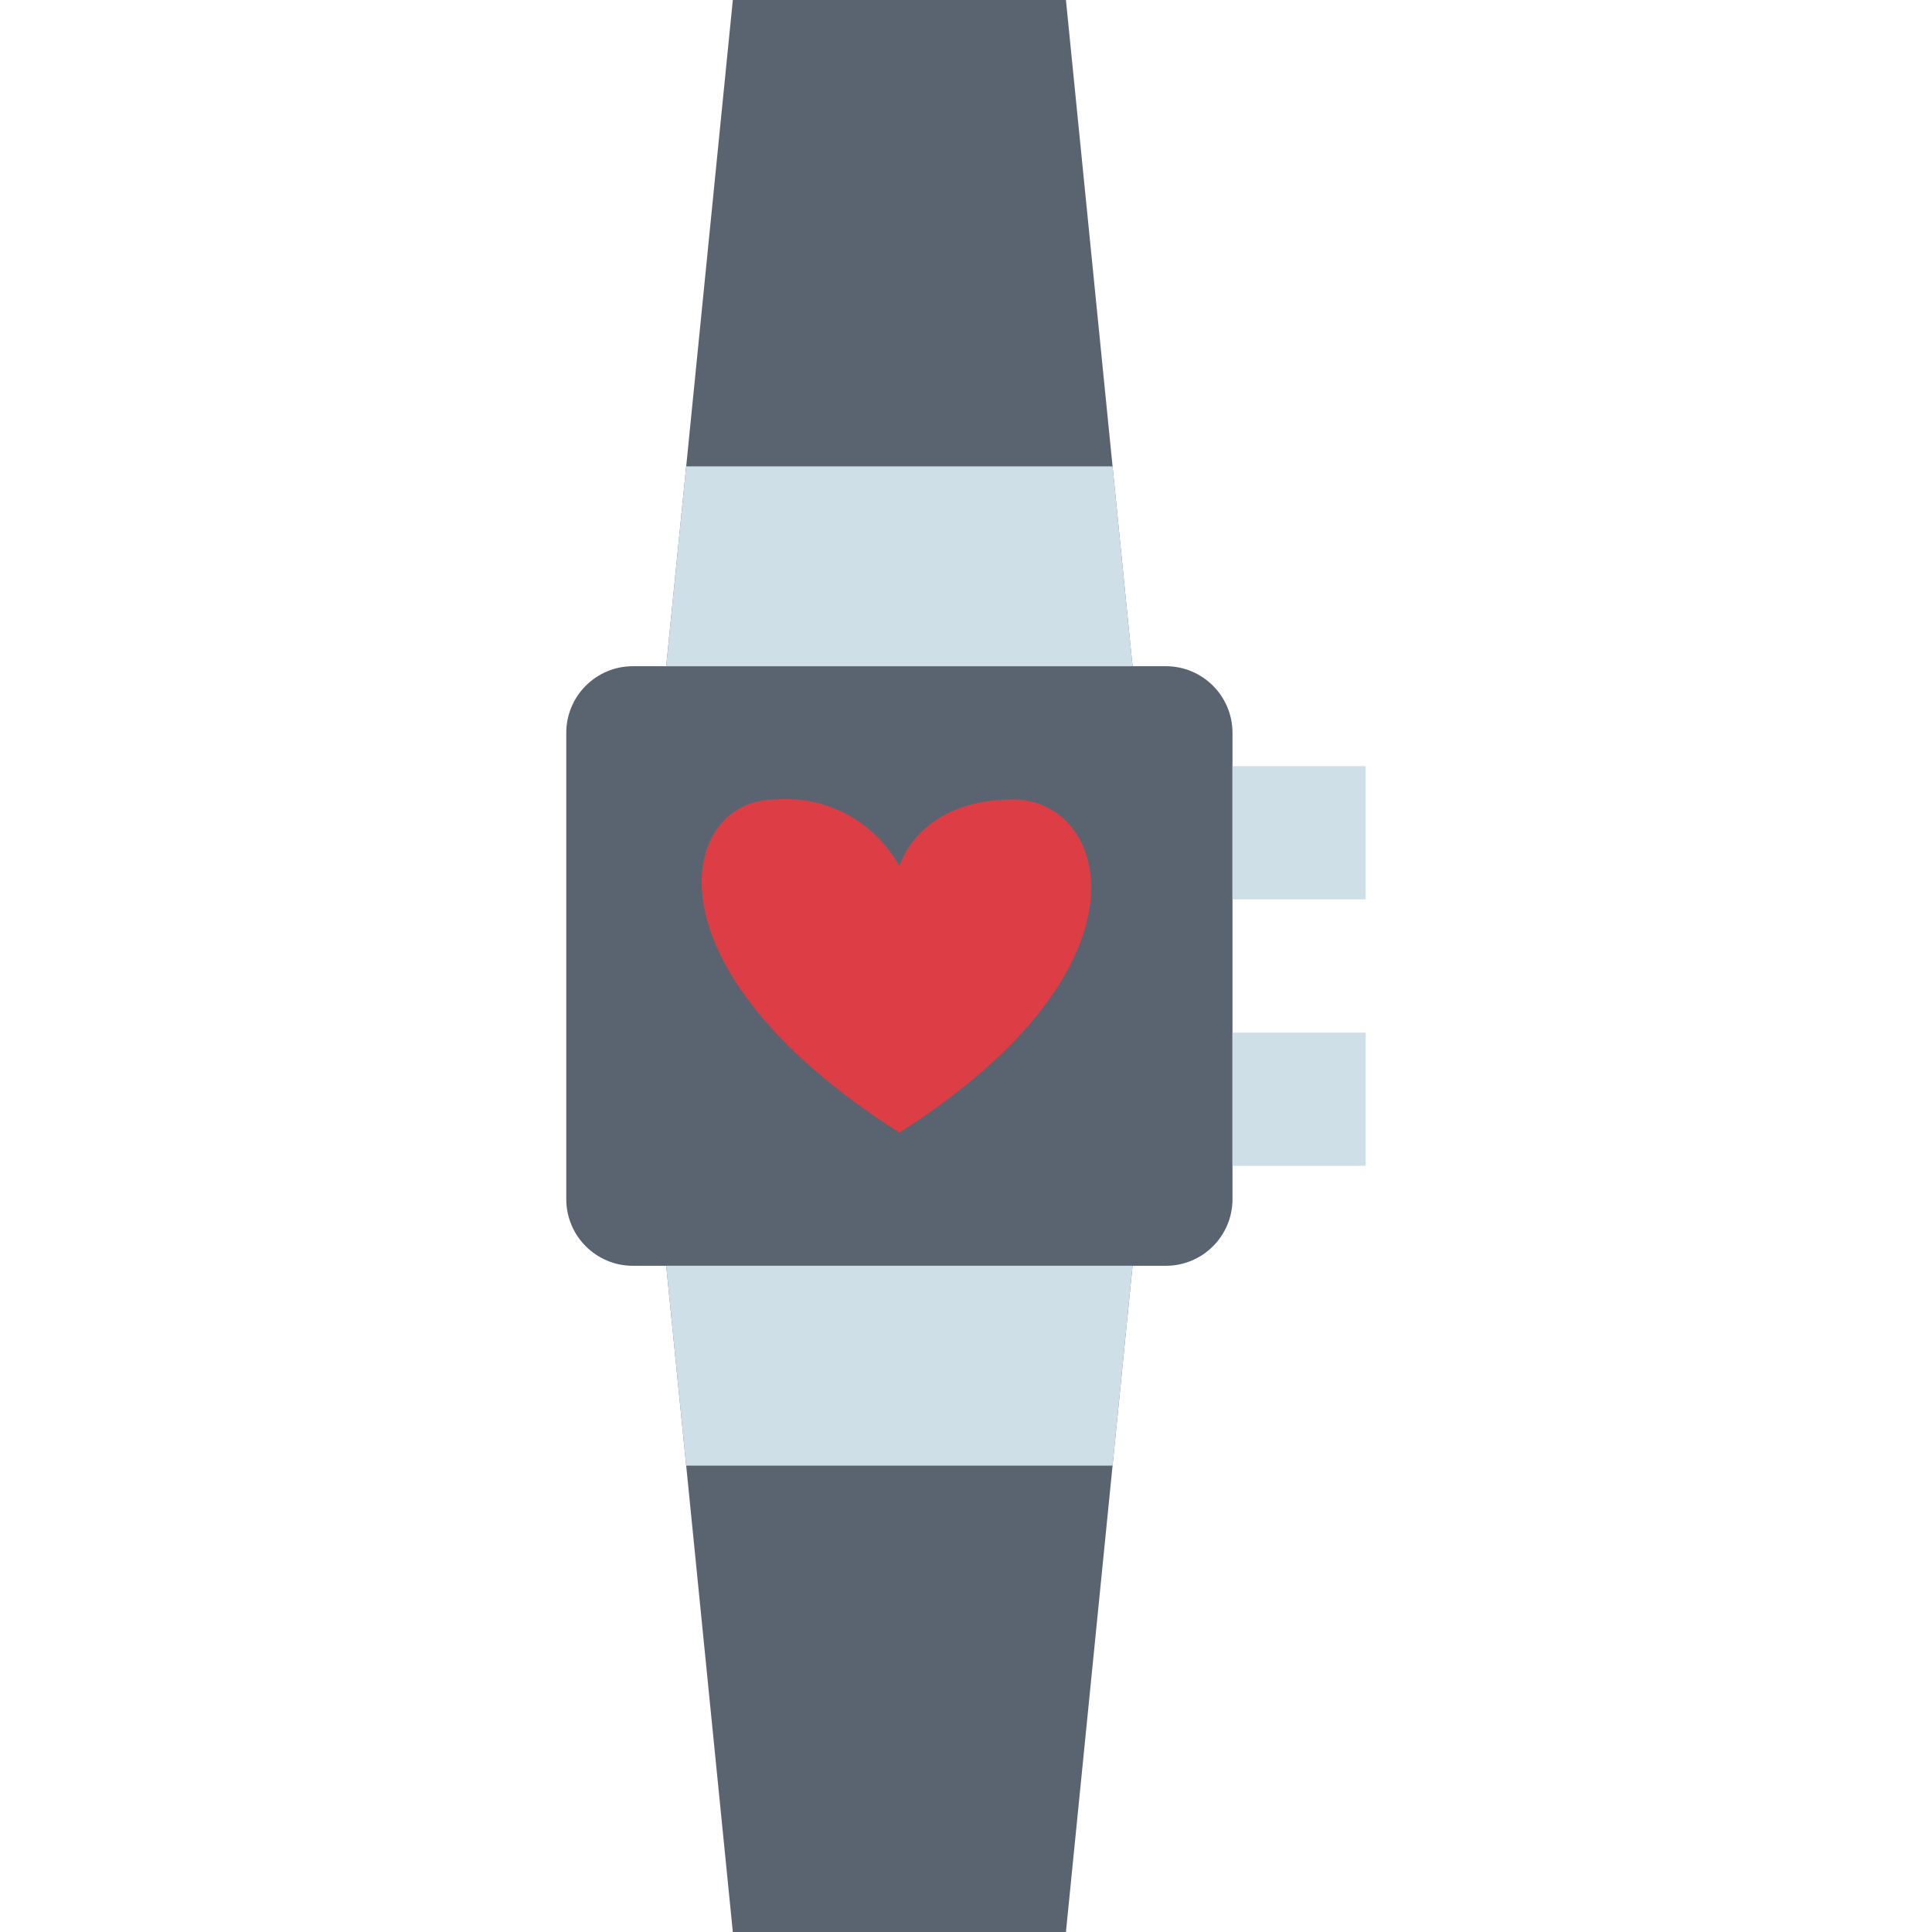 <svg height="464pt" viewBox="-136 0 464 464" width="464pt" xmlns="http://www.w3.org/2000/svg"><path d="m16 160h128c8.836 0 16 7.164 16 16v112c0 8.836-7.164 16-16 16h-128c-8.836 0-16-7.164-16-16v-112c0-8.836 7.164-16 16-16zm0 0" fill="#5a6470"/><path d="m136 160h-112l4.801-48 11.199-112h80l11.199 112zm0 0" fill="#5a6470"/><path d="m136 304-4.801 48-11.199 112h-80l-11.199-112-4.801-48zm0 0" fill="#5a6470"/><g fill="#cfdfe8"><path d="m136 160h-112l4.801-48h102.398zm0 0"/><path d="m136 304-4.801 48h-102.398l-4.801-48zm0 0"/><path d="m160 184h32v32h-32zm0 0"/><path d="m160 248h32v32h-32zm0 0"/></g><path d="m107.328 192c-22.855 0-27.328 16-27.328 16-5.934-10.727-17.598-16.988-29.816-16-22.855 0-33.039 40 29.816 80 62.855-40 50.184-80 27.328-80zm0 0" fill="#dd3e46"/></svg>